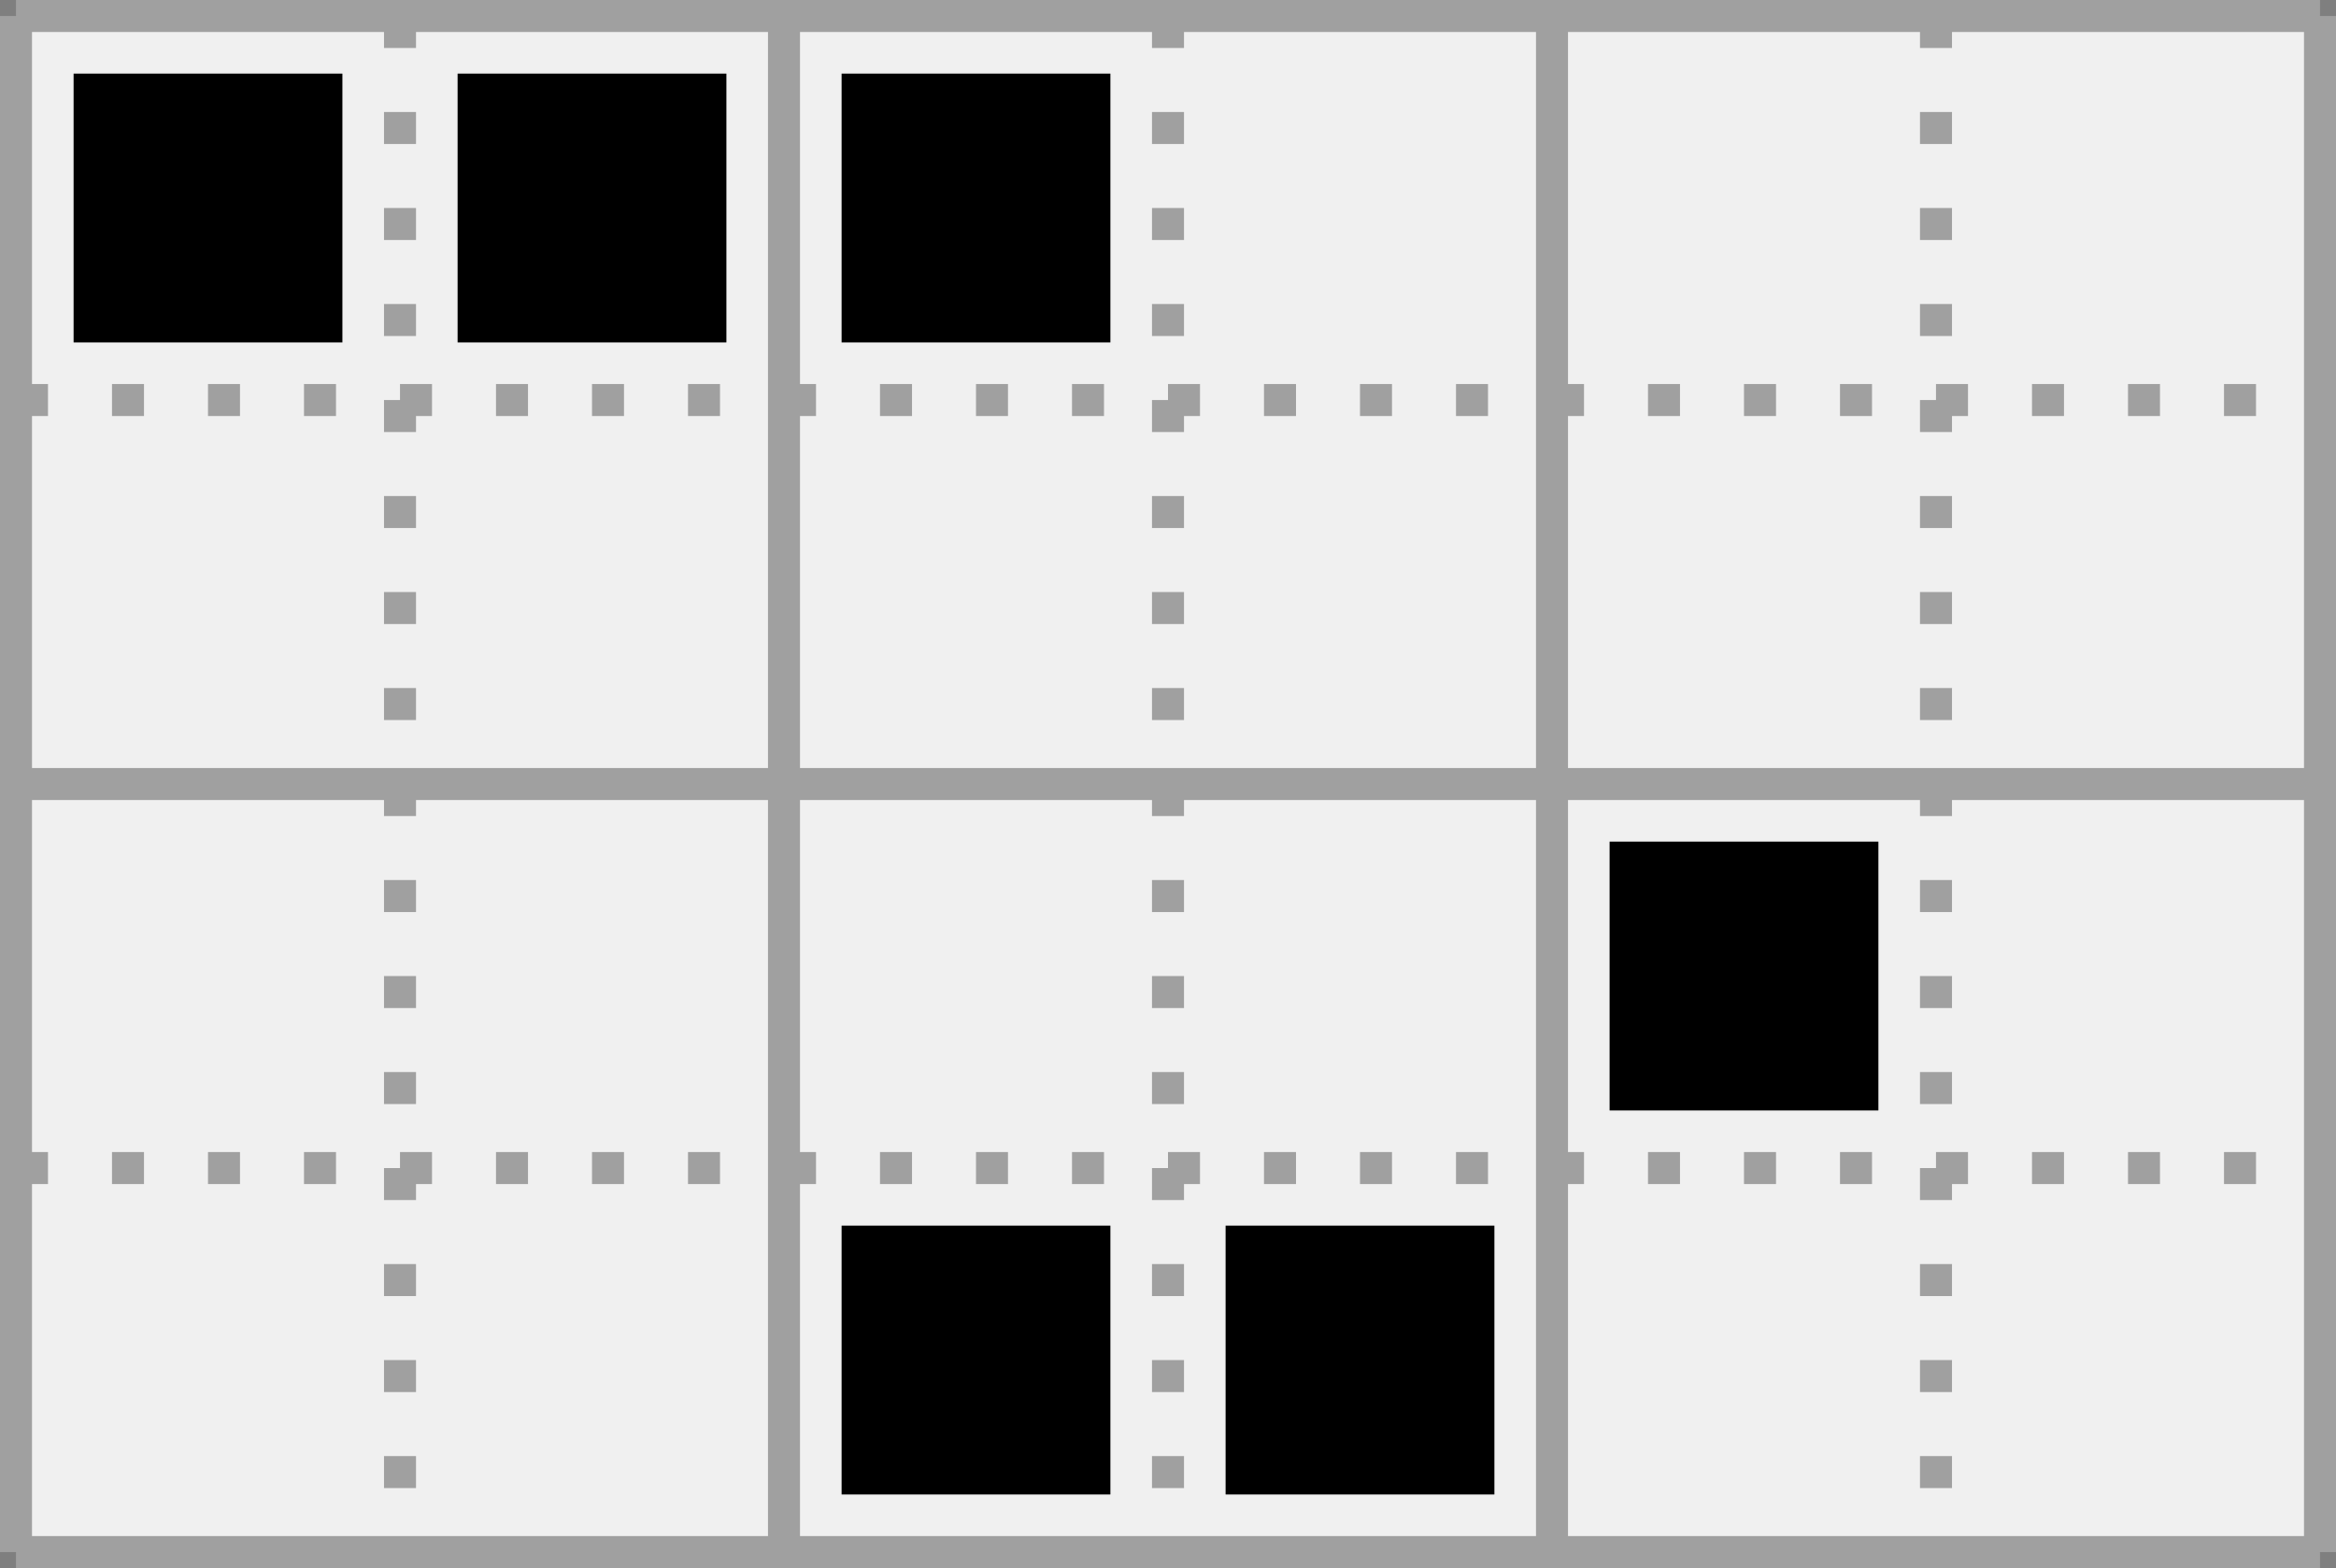 <?xml version='1.0' encoding='utf-8'?>
<svg height="49px" viewBox="0 0 73 49" width="73px" xmlns="http://www.w3.org/2000/svg" xmlns:xlink="http://www.w3.org/1999/xlink"><rect x="0" y="0" width="73" height="49" fill="#333333" stroke="none"/><defs><rect height="8.4" id="cell_image" style="fill:black;stroke:none" width="8.4" x="1.8" y="1.8" /></defs><rect height="100%" style="stroke:rgb(127,127,127);fill:rgb(240,240,240)" width="100%" x="0" y="0" /><g transform="translate(.5,.5)"><g id="grids"><g style="stroke:rgb(160,160,160);stroke-width:1"><line x1="0" x2="72" y1="0" y2="0" /><line x1="0" x2="72" y1="24" y2="24" /><line x1="0" x2="72" y1="48" y2="48" /><line x1="0" x2="0" y1="0" y2="48" /><line x1="24" x2="24" y1="0" y2="48" /><line x1="48" x2="48" y1="0" y2="48" /><line x1="72" x2="72" y1="0" y2="48" /></g><g style="stroke:rgb(160,160,160);stroke-width:1;stroke-dasharray:1,2"><line x1="0" x2="72" y1="12" y2="12" /><line x1="0" x2="72" y1="36" y2="36" /><line x1="12" x2="12" y1="0" y2="48" /><line x1="36" x2="36" y1="0" y2="48" /><line x1="60" x2="60" y1="0" y2="48" /></g></g><g><use transform="translate(0 0)" xlink:href="#cell_image" /><use transform="translate(12 0)" xlink:href="#cell_image" /><use transform="translate(24 0)" xlink:href="#cell_image" /><use transform="translate(48 24)" xlink:href="#cell_image" /><use transform="translate(24 36)" xlink:href="#cell_image" /><use transform="translate(36 36)" xlink:href="#cell_image" /></g></g></svg>